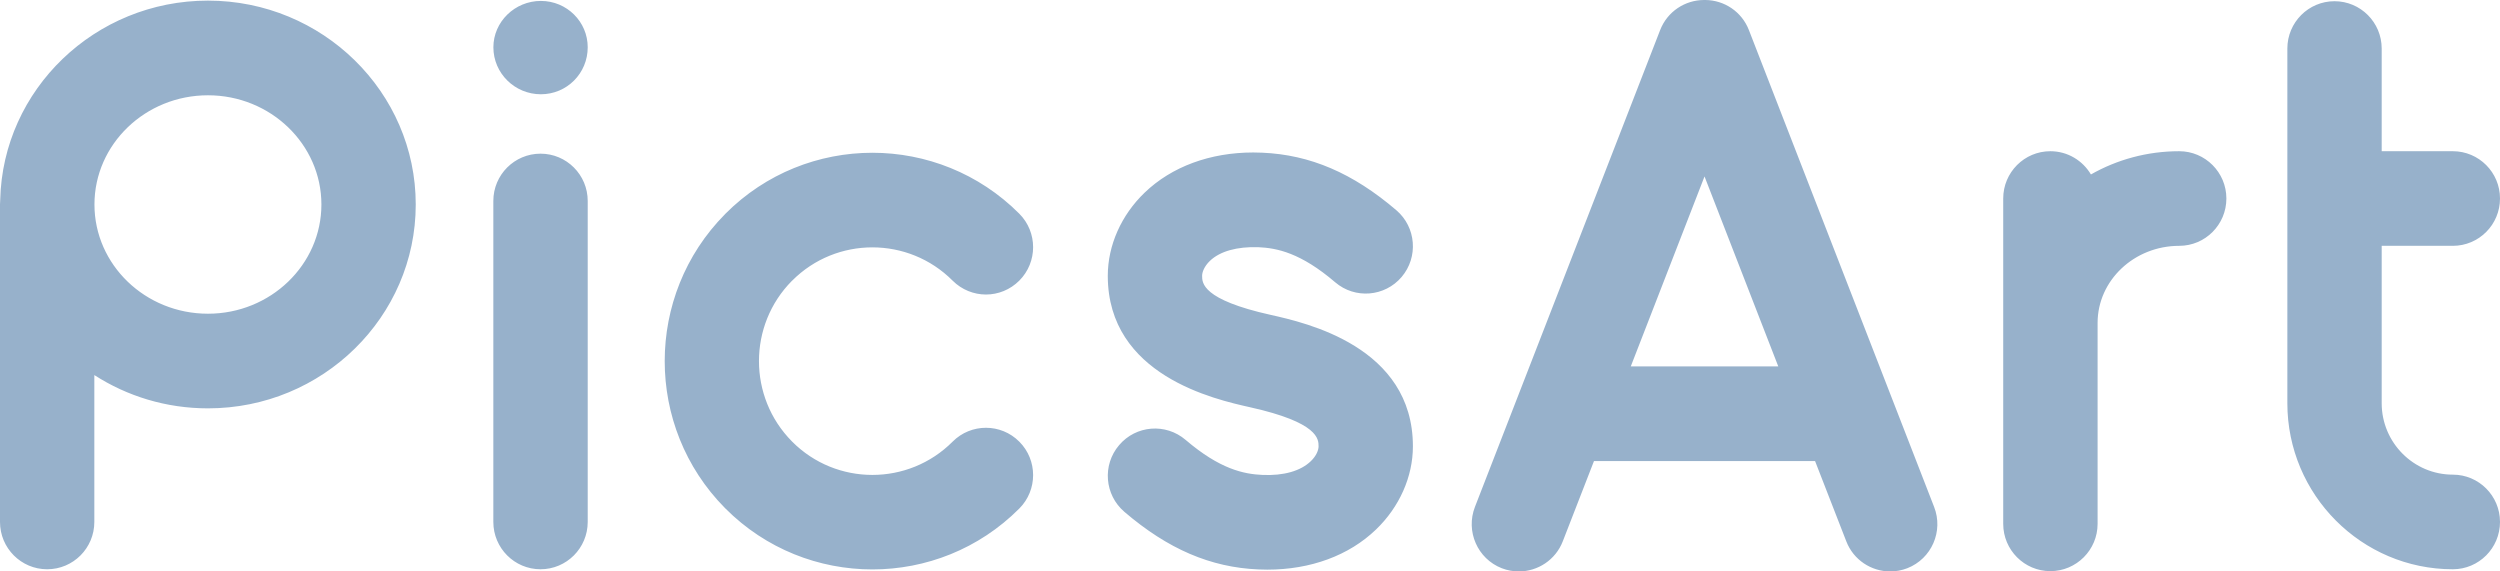 <svg width="105" height="24" viewBox="0 0 105 24" fill="none" xmlns="http://www.w3.org/2000/svg">
<path fill-rule="evenodd" clip-rule="evenodd" d="M71.569 0C70.777 0.002 70.031 0.479 69.726 1.264L61.947 21.291C61.551 22.313 62.054 23.466 63.073 23.865C63.311 23.957 63.553 24 63.792 24C64.584 24 65.334 23.519 65.637 22.735L66.947 19.365H76.233L77.544 22.735C77.846 23.519 78.596 24 79.389 24C79.627 24 79.871 23.957 80.108 23.865C81.127 23.466 81.632 22.313 81.233 21.291L73.454 1.264C73.153 0.486 72.418 0.01 71.632 0H71.569ZM71.59 7.411L74.688 15.39H68.492L71.59 7.411ZM0.009 8.389C0.003 8.455 0 8.521 0 8.589V21.921C0 23.02 0.886 23.909 1.98 23.909C3.076 23.909 3.962 23.02 3.962 21.921V15.753C5.335 16.637 6.973 17.151 8.735 17.151C13.545 17.151 17.461 13.312 17.461 8.589C17.461 3.866 13.545 0.026 8.735 0.026C3.988 0.026 0.119 3.759 0.009 8.389ZM3.967 8.589C3.967 6.058 6.104 4.002 8.735 4.002C11.362 4.002 13.499 6.058 13.499 8.589C13.499 11.12 11.362 13.176 8.735 13.176C6.104 13.176 3.967 11.12 3.967 8.589ZM20.722 1.985C20.722 3.08 21.623 3.959 22.716 3.959C23.81 3.959 24.684 3.08 24.684 1.985C24.684 0.916 23.81 0.039 22.716 0.039C21.623 0.039 20.722 0.916 20.722 1.985ZM96.069 2.038V16.935C96.069 20.781 99.186 23.909 103.02 23.909C104.112 23.909 105 23.02 105 21.921C105 20.824 104.112 19.935 103.02 19.935C101.371 19.935 100.031 18.589 100.031 16.935V10.325H103.02C104.112 10.325 105 9.437 105 8.337C105 7.24 104.112 6.351 103.02 6.351H100.031V2.038C100.031 0.94 99.143 0.051 98.049 0.051C96.956 0.051 96.069 0.94 96.069 2.038ZM87.819 7.327C87.474 6.745 86.842 6.351 86.115 6.351C85.022 6.351 84.135 7.24 84.135 8.337V22.002C84.135 23.098 85.022 23.988 86.115 23.988C87.209 23.988 88.099 23.098 88.099 22.002V13.562C88.099 11.777 89.637 10.325 91.528 10.325C92.619 10.325 93.508 9.437 93.508 8.337C93.508 7.24 92.619 6.351 91.528 6.351C90.176 6.351 88.909 6.707 87.819 7.327ZM48.077 8.089C47.092 9.034 46.527 10.306 46.527 11.584C46.527 15.771 51.027 16.774 52.505 17.105C55.38 17.745 55.38 18.445 55.38 18.747C55.38 18.895 55.296 19.139 55.054 19.37C54.629 19.781 53.915 19.986 53.026 19.947C52.24 19.911 51.242 19.711 49.794 18.474C48.96 17.762 47.71 17.86 47.002 18.697C46.291 19.531 46.391 20.784 47.224 21.497C49.052 23.062 50.843 23.831 52.855 23.916C52.98 23.921 53.103 23.925 53.225 23.925C55.045 23.925 56.655 23.334 57.792 22.24C58.777 21.294 59.342 20.02 59.342 18.747C59.342 14.558 54.844 13.555 53.365 13.224C50.489 12.584 50.489 11.882 50.489 11.584C50.489 11.433 50.575 11.19 50.817 10.956C51.244 10.548 51.962 10.354 52.845 10.382C53.63 10.416 54.629 10.616 56.078 11.856C56.909 12.567 58.159 12.467 58.869 11.632C59.577 10.798 59.48 9.545 58.649 8.832C56.819 7.267 55.028 6.5 53.014 6.413C52.888 6.408 52.763 6.404 52.638 6.404C50.827 6.404 49.212 6.998 48.077 8.089ZM30.469 8.976C30.459 8.985 30.454 8.993 30.447 9C27.075 12.408 27.075 17.925 30.445 21.334C30.454 21.341 30.459 21.351 30.469 21.358C32.171 23.065 34.407 23.916 36.64 23.916C38.876 23.916 41.109 23.065 42.811 21.358C43.584 20.584 43.584 19.324 42.811 18.55C42.038 17.772 40.783 17.774 40.011 18.548C38.152 20.413 35.127 20.413 33.27 18.548C33.269 18.544 33.263 18.543 33.262 18.539C31.415 16.676 31.415 13.656 33.262 11.794C33.263 11.791 33.269 11.789 33.27 11.788C35.127 9.923 38.152 9.923 40.011 11.788C40.397 12.173 40.904 12.37 41.411 12.37C41.918 12.37 42.425 12.173 42.811 11.786C43.584 11.01 43.584 9.753 42.811 8.976C41.111 7.271 38.874 6.416 36.64 6.416C34.404 6.416 32.169 7.271 30.469 8.976ZM20.72 8.44V21.921C20.72 23.02 21.609 23.909 22.702 23.909C23.796 23.909 24.684 23.02 24.684 21.921V8.44C24.684 7.342 23.796 6.454 22.702 6.454C21.609 6.454 20.72 7.342 20.72 8.44Z" fill="#97B1CB"/>
</svg>
